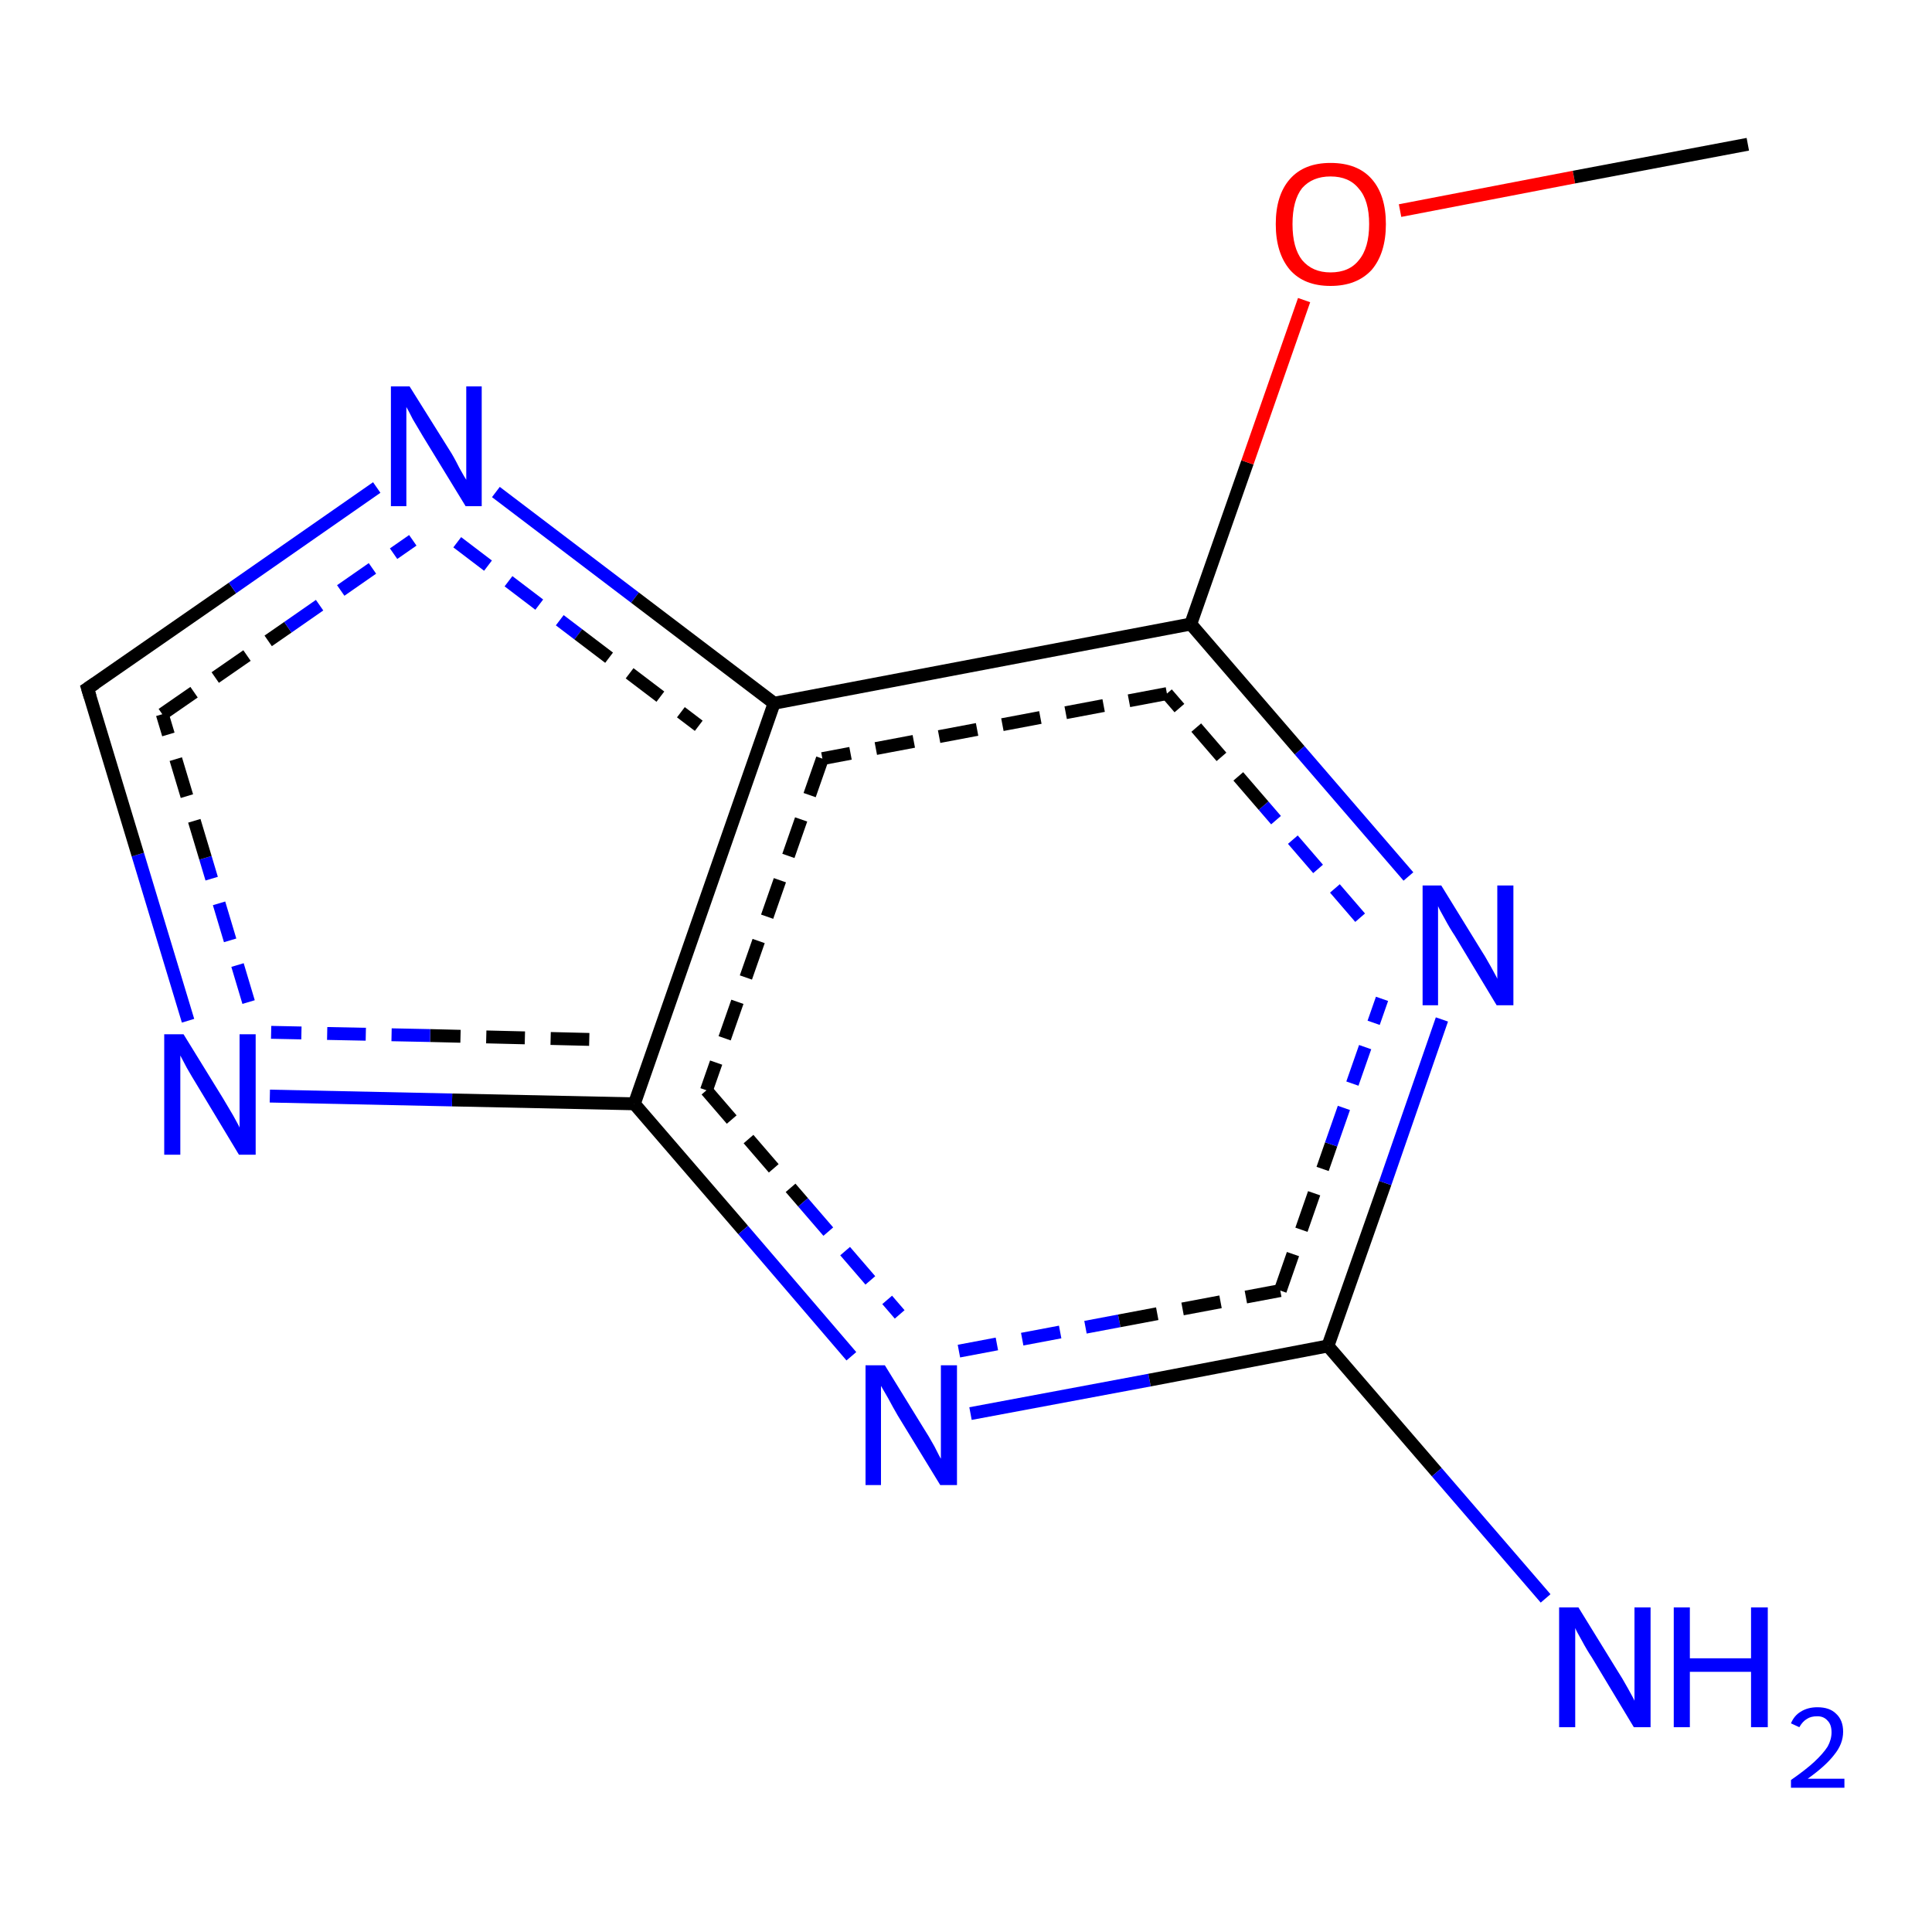 <?xml version='1.0' encoding='iso-8859-1'?>
<svg version='1.1' baseProfile='full'
              xmlns='http://www.w3.org/2000/svg'
                      xmlns:rdkit='http://www.rdkit.org/xml'
                      xmlns:xlink='http://www.w3.org/1999/xlink'
                  xml:space='preserve'
width='300px' height='300px' viewBox='0 0 300 300'>
<!-- END OF HEADER -->
<rect style='opacity:1.0;fill:#FFFFFF;stroke:none' width='300.0' height='300.0' x='0.0' y='0.0'> </rect>
<path class='bond-0 atom-0 atom-1' d='M 218.7,136.1 L 201.8,116.5' style='fill:none;fill-rule:evenodd;stroke:#0000FF;stroke-width:2.0px;stroke-linecap:butt;stroke-linejoin:miter;stroke-opacity:1' />
<path class='bond-0 atom-0 atom-1' d='M 201.8,116.5 L 184.9,96.9' style='fill:none;fill-rule:evenodd;stroke:#000000;stroke-width:2.0px;stroke-linecap:butt;stroke-linejoin:miter;stroke-opacity:1' />
<path class='bond-0 atom-0 atom-1' d='M 211.2,142.5 L 196.2,125.1' style='fill:none;fill-rule:evenodd;stroke:#0000FF;stroke-width:2.0px;stroke-linecap:butt;stroke-linejoin:miter;stroke-opacity:1;stroke-dasharray:6,4' />
<path class='bond-0 atom-0 atom-1' d='M 196.2,125.1 L 181.2,107.7' style='fill:none;fill-rule:evenodd;stroke:#000000;stroke-width:2.0px;stroke-linecap:butt;stroke-linejoin:miter;stroke-opacity:1;stroke-dasharray:6,4' />
<path class='bond-1 atom-1 atom-2' d='M 184.9,96.9 L 193.7,71.8' style='fill:none;fill-rule:evenodd;stroke:#000000;stroke-width:2.0px;stroke-linecap:butt;stroke-linejoin:miter;stroke-opacity:1' />
<path class='bond-1 atom-1 atom-2' d='M 193.7,71.8 L 202.5,46.6' style='fill:none;fill-rule:evenodd;stroke:#FF0000;stroke-width:2.0px;stroke-linecap:butt;stroke-linejoin:miter;stroke-opacity:1' />
<path class='bond-2 atom-2 atom-3' d='M 217.4,32.7 L 244.4,27.5' style='fill:none;fill-rule:evenodd;stroke:#FF0000;stroke-width:2.0px;stroke-linecap:butt;stroke-linejoin:miter;stroke-opacity:1' />
<path class='bond-2 atom-2 atom-3' d='M 244.4,27.5 L 271.4,22.4' style='fill:none;fill-rule:evenodd;stroke:#000000;stroke-width:2.0px;stroke-linecap:butt;stroke-linejoin:miter;stroke-opacity:1' />
<path class='bond-3 atom-1 atom-4' d='M 184.9,96.9 L 120.2,109.2' style='fill:none;fill-rule:evenodd;stroke:#000000;stroke-width:2.0px;stroke-linecap:butt;stroke-linejoin:miter;stroke-opacity:1' />
<path class='bond-3 atom-1 atom-4' d='M 181.2,107.7 L 127.7,117.8' style='fill:none;fill-rule:evenodd;stroke:#000000;stroke-width:2.0px;stroke-linecap:butt;stroke-linejoin:miter;stroke-opacity:1;stroke-dasharray:6,4' />
<path class='bond-4 atom-4 atom-5' d='M 120.2,109.2 L 98.5,171.4' style='fill:none;fill-rule:evenodd;stroke:#000000;stroke-width:2.0px;stroke-linecap:butt;stroke-linejoin:miter;stroke-opacity:1' />
<path class='bond-4 atom-4 atom-5' d='M 127.7,117.8 L 109.7,169.3' style='fill:none;fill-rule:evenodd;stroke:#000000;stroke-width:2.0px;stroke-linecap:butt;stroke-linejoin:miter;stroke-opacity:1;stroke-dasharray:6,4' />
<path class='bond-5 atom-5 atom-6' d='M 98.5,171.4 L 115.4,191.0' style='fill:none;fill-rule:evenodd;stroke:#000000;stroke-width:2.0px;stroke-linecap:butt;stroke-linejoin:miter;stroke-opacity:1' />
<path class='bond-5 atom-5 atom-6' d='M 115.4,191.0 L 132.2,210.6' style='fill:none;fill-rule:evenodd;stroke:#0000FF;stroke-width:2.0px;stroke-linecap:butt;stroke-linejoin:miter;stroke-opacity:1' />
<path class='bond-5 atom-5 atom-6' d='M 109.7,169.3 L 124.7,186.7' style='fill:none;fill-rule:evenodd;stroke:#000000;stroke-width:2.0px;stroke-linecap:butt;stroke-linejoin:miter;stroke-opacity:1;stroke-dasharray:6,4' />
<path class='bond-5 atom-5 atom-6' d='M 124.7,186.7 L 139.7,204.1' style='fill:none;fill-rule:evenodd;stroke:#0000FF;stroke-width:2.0px;stroke-linecap:butt;stroke-linejoin:miter;stroke-opacity:1;stroke-dasharray:6,4' />
<path class='bond-6 atom-6 atom-7' d='M 150.7,219.5 L 178.5,214.3' style='fill:none;fill-rule:evenodd;stroke:#0000FF;stroke-width:2.0px;stroke-linecap:butt;stroke-linejoin:miter;stroke-opacity:1' />
<path class='bond-6 atom-6 atom-7' d='M 178.5,214.3 L 206.2,209.0' style='fill:none;fill-rule:evenodd;stroke:#000000;stroke-width:2.0px;stroke-linecap:butt;stroke-linejoin:miter;stroke-opacity:1' />
<path class='bond-6 atom-6 atom-7' d='M 148.9,209.8 L 173.8,205.1' style='fill:none;fill-rule:evenodd;stroke:#0000FF;stroke-width:2.0px;stroke-linecap:butt;stroke-linejoin:miter;stroke-opacity:1;stroke-dasharray:6,4' />
<path class='bond-6 atom-6 atom-7' d='M 173.8,205.1 L 198.8,200.4' style='fill:none;fill-rule:evenodd;stroke:#000000;stroke-width:2.0px;stroke-linecap:butt;stroke-linejoin:miter;stroke-opacity:1;stroke-dasharray:6,4' />
<path class='bond-7 atom-7 atom-8' d='M 206.2,209.0 L 223.1,228.6' style='fill:none;fill-rule:evenodd;stroke:#000000;stroke-width:2.0px;stroke-linecap:butt;stroke-linejoin:miter;stroke-opacity:1' />
<path class='bond-7 atom-7 atom-8' d='M 223.1,228.6 L 240.0,248.2' style='fill:none;fill-rule:evenodd;stroke:#0000FF;stroke-width:2.0px;stroke-linecap:butt;stroke-linejoin:miter;stroke-opacity:1' />
<path class='bond-8 atom-5 atom-9' d='M 98.5,171.4 L 70.2,170.8' style='fill:none;fill-rule:evenodd;stroke:#000000;stroke-width:2.0px;stroke-linecap:butt;stroke-linejoin:miter;stroke-opacity:1' />
<path class='bond-8 atom-5 atom-9' d='M 70.2,170.8 L 41.9,170.2' style='fill:none;fill-rule:evenodd;stroke:#0000FF;stroke-width:2.0px;stroke-linecap:butt;stroke-linejoin:miter;stroke-opacity:1' />
<path class='bond-8 atom-5 atom-9' d='M 91.5,161.4 L 66.8,160.8' style='fill:none;fill-rule:evenodd;stroke:#000000;stroke-width:2.0px;stroke-linecap:butt;stroke-linejoin:miter;stroke-opacity:1;stroke-dasharray:6,4' />
<path class='bond-8 atom-5 atom-9' d='M 66.8,160.8 L 42.1,160.3' style='fill:none;fill-rule:evenodd;stroke:#0000FF;stroke-width:2.0px;stroke-linecap:butt;stroke-linejoin:miter;stroke-opacity:1;stroke-dasharray:6,4' />
<path class='bond-9 atom-9 atom-10' d='M 29.2,158.5 L 21.4,132.7' style='fill:none;fill-rule:evenodd;stroke:#0000FF;stroke-width:2.0px;stroke-linecap:butt;stroke-linejoin:miter;stroke-opacity:1' />
<path class='bond-9 atom-9 atom-10' d='M 21.4,132.7 L 13.6,106.9' style='fill:none;fill-rule:evenodd;stroke:#000000;stroke-width:2.0px;stroke-linecap:butt;stroke-linejoin:miter;stroke-opacity:1' />
<path class='bond-9 atom-9 atom-10' d='M 38.6,155.6 L 31.9,133.2' style='fill:none;fill-rule:evenodd;stroke:#0000FF;stroke-width:2.0px;stroke-linecap:butt;stroke-linejoin:miter;stroke-opacity:1;stroke-dasharray:6,4' />
<path class='bond-9 atom-9 atom-10' d='M 31.9,133.2 L 25.2,110.9' style='fill:none;fill-rule:evenodd;stroke:#000000;stroke-width:2.0px;stroke-linecap:butt;stroke-linejoin:miter;stroke-opacity:1;stroke-dasharray:6,4' />
<path class='bond-10 atom-10 atom-11' d='M 13.6,106.9 L 36.1,91.3' style='fill:none;fill-rule:evenodd;stroke:#000000;stroke-width:2.0px;stroke-linecap:butt;stroke-linejoin:miter;stroke-opacity:1' />
<path class='bond-10 atom-10 atom-11' d='M 36.1,91.3 L 58.5,75.7' style='fill:none;fill-rule:evenodd;stroke:#0000FF;stroke-width:2.0px;stroke-linecap:butt;stroke-linejoin:miter;stroke-opacity:1' />
<path class='bond-10 atom-10 atom-11' d='M 25.2,110.9 L 44.7,97.4' style='fill:none;fill-rule:evenodd;stroke:#000000;stroke-width:2.0px;stroke-linecap:butt;stroke-linejoin:miter;stroke-opacity:1;stroke-dasharray:6,4' />
<path class='bond-10 atom-10 atom-11' d='M 44.7,97.4 L 64.1,83.9' style='fill:none;fill-rule:evenodd;stroke:#0000FF;stroke-width:2.0px;stroke-linecap:butt;stroke-linejoin:miter;stroke-opacity:1;stroke-dasharray:6,4' />
<path class='bond-11 atom-7 atom-0' d='M 206.2,209.0 L 215.1,183.7' style='fill:none;fill-rule:evenodd;stroke:#000000;stroke-width:2.0px;stroke-linecap:butt;stroke-linejoin:miter;stroke-opacity:1' />
<path class='bond-11 atom-7 atom-0' d='M 215.1,183.7 L 223.9,158.3' style='fill:none;fill-rule:evenodd;stroke:#0000FF;stroke-width:2.0px;stroke-linecap:butt;stroke-linejoin:miter;stroke-opacity:1' />
<path class='bond-11 atom-7 atom-0' d='M 198.8,200.4 L 206.7,177.7' style='fill:none;fill-rule:evenodd;stroke:#000000;stroke-width:2.0px;stroke-linecap:butt;stroke-linejoin:miter;stroke-opacity:1;stroke-dasharray:6,4' />
<path class='bond-11 atom-7 atom-0' d='M 206.7,177.7 L 214.6,155.1' style='fill:none;fill-rule:evenodd;stroke:#0000FF;stroke-width:2.0px;stroke-linecap:butt;stroke-linejoin:miter;stroke-opacity:1;stroke-dasharray:6,4' />
<path class='bond-12 atom-11 atom-4' d='M 77.0,76.4 L 98.6,92.8' style='fill:none;fill-rule:evenodd;stroke:#0000FF;stroke-width:2.0px;stroke-linecap:butt;stroke-linejoin:miter;stroke-opacity:1' />
<path class='bond-12 atom-11 atom-4' d='M 98.6,92.8 L 120.2,109.2' style='fill:none;fill-rule:evenodd;stroke:#000000;stroke-width:2.0px;stroke-linecap:butt;stroke-linejoin:miter;stroke-opacity:1' />
<path class='bond-12 atom-11 atom-4' d='M 71.0,84.2 L 89.8,98.5' style='fill:none;fill-rule:evenodd;stroke:#0000FF;stroke-width:2.0px;stroke-linecap:butt;stroke-linejoin:miter;stroke-opacity:1;stroke-dasharray:6,4' />
<path class='bond-12 atom-11 atom-4' d='M 89.8,98.5 L 108.5,112.7' style='fill:none;fill-rule:evenodd;stroke:#000000;stroke-width:2.0px;stroke-linecap:butt;stroke-linejoin:miter;stroke-opacity:1;stroke-dasharray:6,4' />
<path d='M 14.0,108.2 L 13.6,106.9 L 14.8,106.1' style='fill:none;stroke:#000000;stroke-width:2.0px;stroke-linecap:butt;stroke-linejoin:miter;stroke-opacity:1;' />
<path class='atom-0' d='M 223.8 137.5
L 229.9 147.4
Q 230.5 148.3, 231.5 150.1
Q 232.5 151.9, 232.5 152.0
L 232.5 137.5
L 235.0 137.5
L 235.0 156.1
L 232.4 156.1
L 225.9 145.3
Q 225.1 144.1, 224.3 142.6
Q 223.5 141.2, 223.3 140.7
L 223.3 156.1
L 220.9 156.1
L 220.9 137.5
L 223.8 137.5
' fill='#0000FF'/>
<path class='atom-2' d='M 198.1 34.8
Q 198.1 30.3, 200.3 27.8
Q 202.5 25.3, 206.6 25.3
Q 210.8 25.3, 213.0 27.8
Q 215.2 30.3, 215.2 34.8
Q 215.2 39.3, 213.0 41.9
Q 210.7 44.4, 206.6 44.4
Q 202.5 44.4, 200.3 41.9
Q 198.1 39.3, 198.1 34.8
M 206.6 42.3
Q 209.5 42.3, 211.0 40.4
Q 212.6 38.5, 212.6 34.8
Q 212.6 31.1, 211.0 29.3
Q 209.5 27.4, 206.6 27.4
Q 203.8 27.4, 202.2 29.2
Q 200.7 31.1, 200.7 34.8
Q 200.7 38.5, 202.2 40.4
Q 203.8 42.3, 206.6 42.3
' fill='#FF0000'/>
<path class='atom-6' d='M 137.4 212.0
L 143.5 221.9
Q 144.1 222.8, 145.1 224.6
Q 146.0 226.4, 146.1 226.5
L 146.1 212.0
L 148.6 212.0
L 148.6 230.6
L 146.0 230.6
L 139.4 219.8
Q 138.7 218.6, 137.9 217.1
Q 137.1 215.7, 136.8 215.2
L 136.8 230.6
L 134.4 230.6
L 134.4 212.0
L 137.4 212.0
' fill='#0000FF'/>
<path class='atom-8' d='M 245.1 249.6
L 251.2 259.5
Q 251.8 260.4, 252.8 262.2
Q 253.8 264.0, 253.8 264.1
L 253.8 249.6
L 256.3 249.6
L 256.3 268.2
L 253.7 268.2
L 247.2 257.4
Q 246.4 256.2, 245.6 254.7
Q 244.8 253.3, 244.6 252.8
L 244.6 268.2
L 242.1 268.2
L 242.1 249.6
L 245.1 249.6
' fill='#0000FF'/>
<path class='atom-8' d='M 259.9 249.6
L 262.4 249.6
L 262.4 257.5
L 271.9 257.5
L 271.9 249.6
L 274.5 249.6
L 274.5 268.2
L 271.9 268.2
L 271.9 259.6
L 262.4 259.6
L 262.4 268.2
L 259.9 268.2
L 259.9 249.6
' fill='#0000FF'/>
<path class='atom-8' d='M 278.1 267.6
Q 278.6 266.4, 279.6 265.8
Q 280.7 265.1, 282.2 265.1
Q 284.1 265.1, 285.1 266.1
Q 286.2 267.1, 286.2 268.9
Q 286.2 270.8, 284.8 272.5
Q 283.5 274.2, 280.7 276.2
L 286.4 276.2
L 286.4 277.6
L 278.1 277.6
L 278.1 276.4
Q 280.4 274.8, 281.7 273.6
Q 283.1 272.3, 283.8 271.2
Q 284.4 270.1, 284.4 269.0
Q 284.4 267.8, 283.8 267.2
Q 283.2 266.5, 282.2 266.5
Q 281.2 266.5, 280.6 266.9
Q 279.9 267.3, 279.4 268.2
L 278.1 267.6
' fill='#0000FF'/>
<path class='atom-9' d='M 28.5 160.6
L 34.6 170.5
Q 35.2 171.5, 36.2 173.2
Q 37.2 175.0, 37.2 175.1
L 37.2 160.6
L 39.7 160.6
L 39.7 179.3
L 37.1 179.3
L 30.6 168.5
Q 29.8 167.2, 29.0 165.8
Q 28.2 164.3, 28.0 163.9
L 28.0 179.3
L 25.5 179.3
L 25.5 160.6
L 28.5 160.6
' fill='#0000FF'/>
<path class='atom-11' d='M 63.6 60.0
L 69.8 69.9
Q 70.4 70.8, 71.3 72.6
Q 72.3 74.4, 72.4 74.5
L 72.4 60.0
L 74.8 60.0
L 74.8 78.6
L 72.3 78.6
L 65.7 67.8
Q 65.0 66.6, 64.1 65.1
Q 63.4 63.7, 63.1 63.2
L 63.1 78.6
L 60.7 78.6
L 60.7 60.0
L 63.6 60.0
' fill='#0000FF'/>
</svg>
